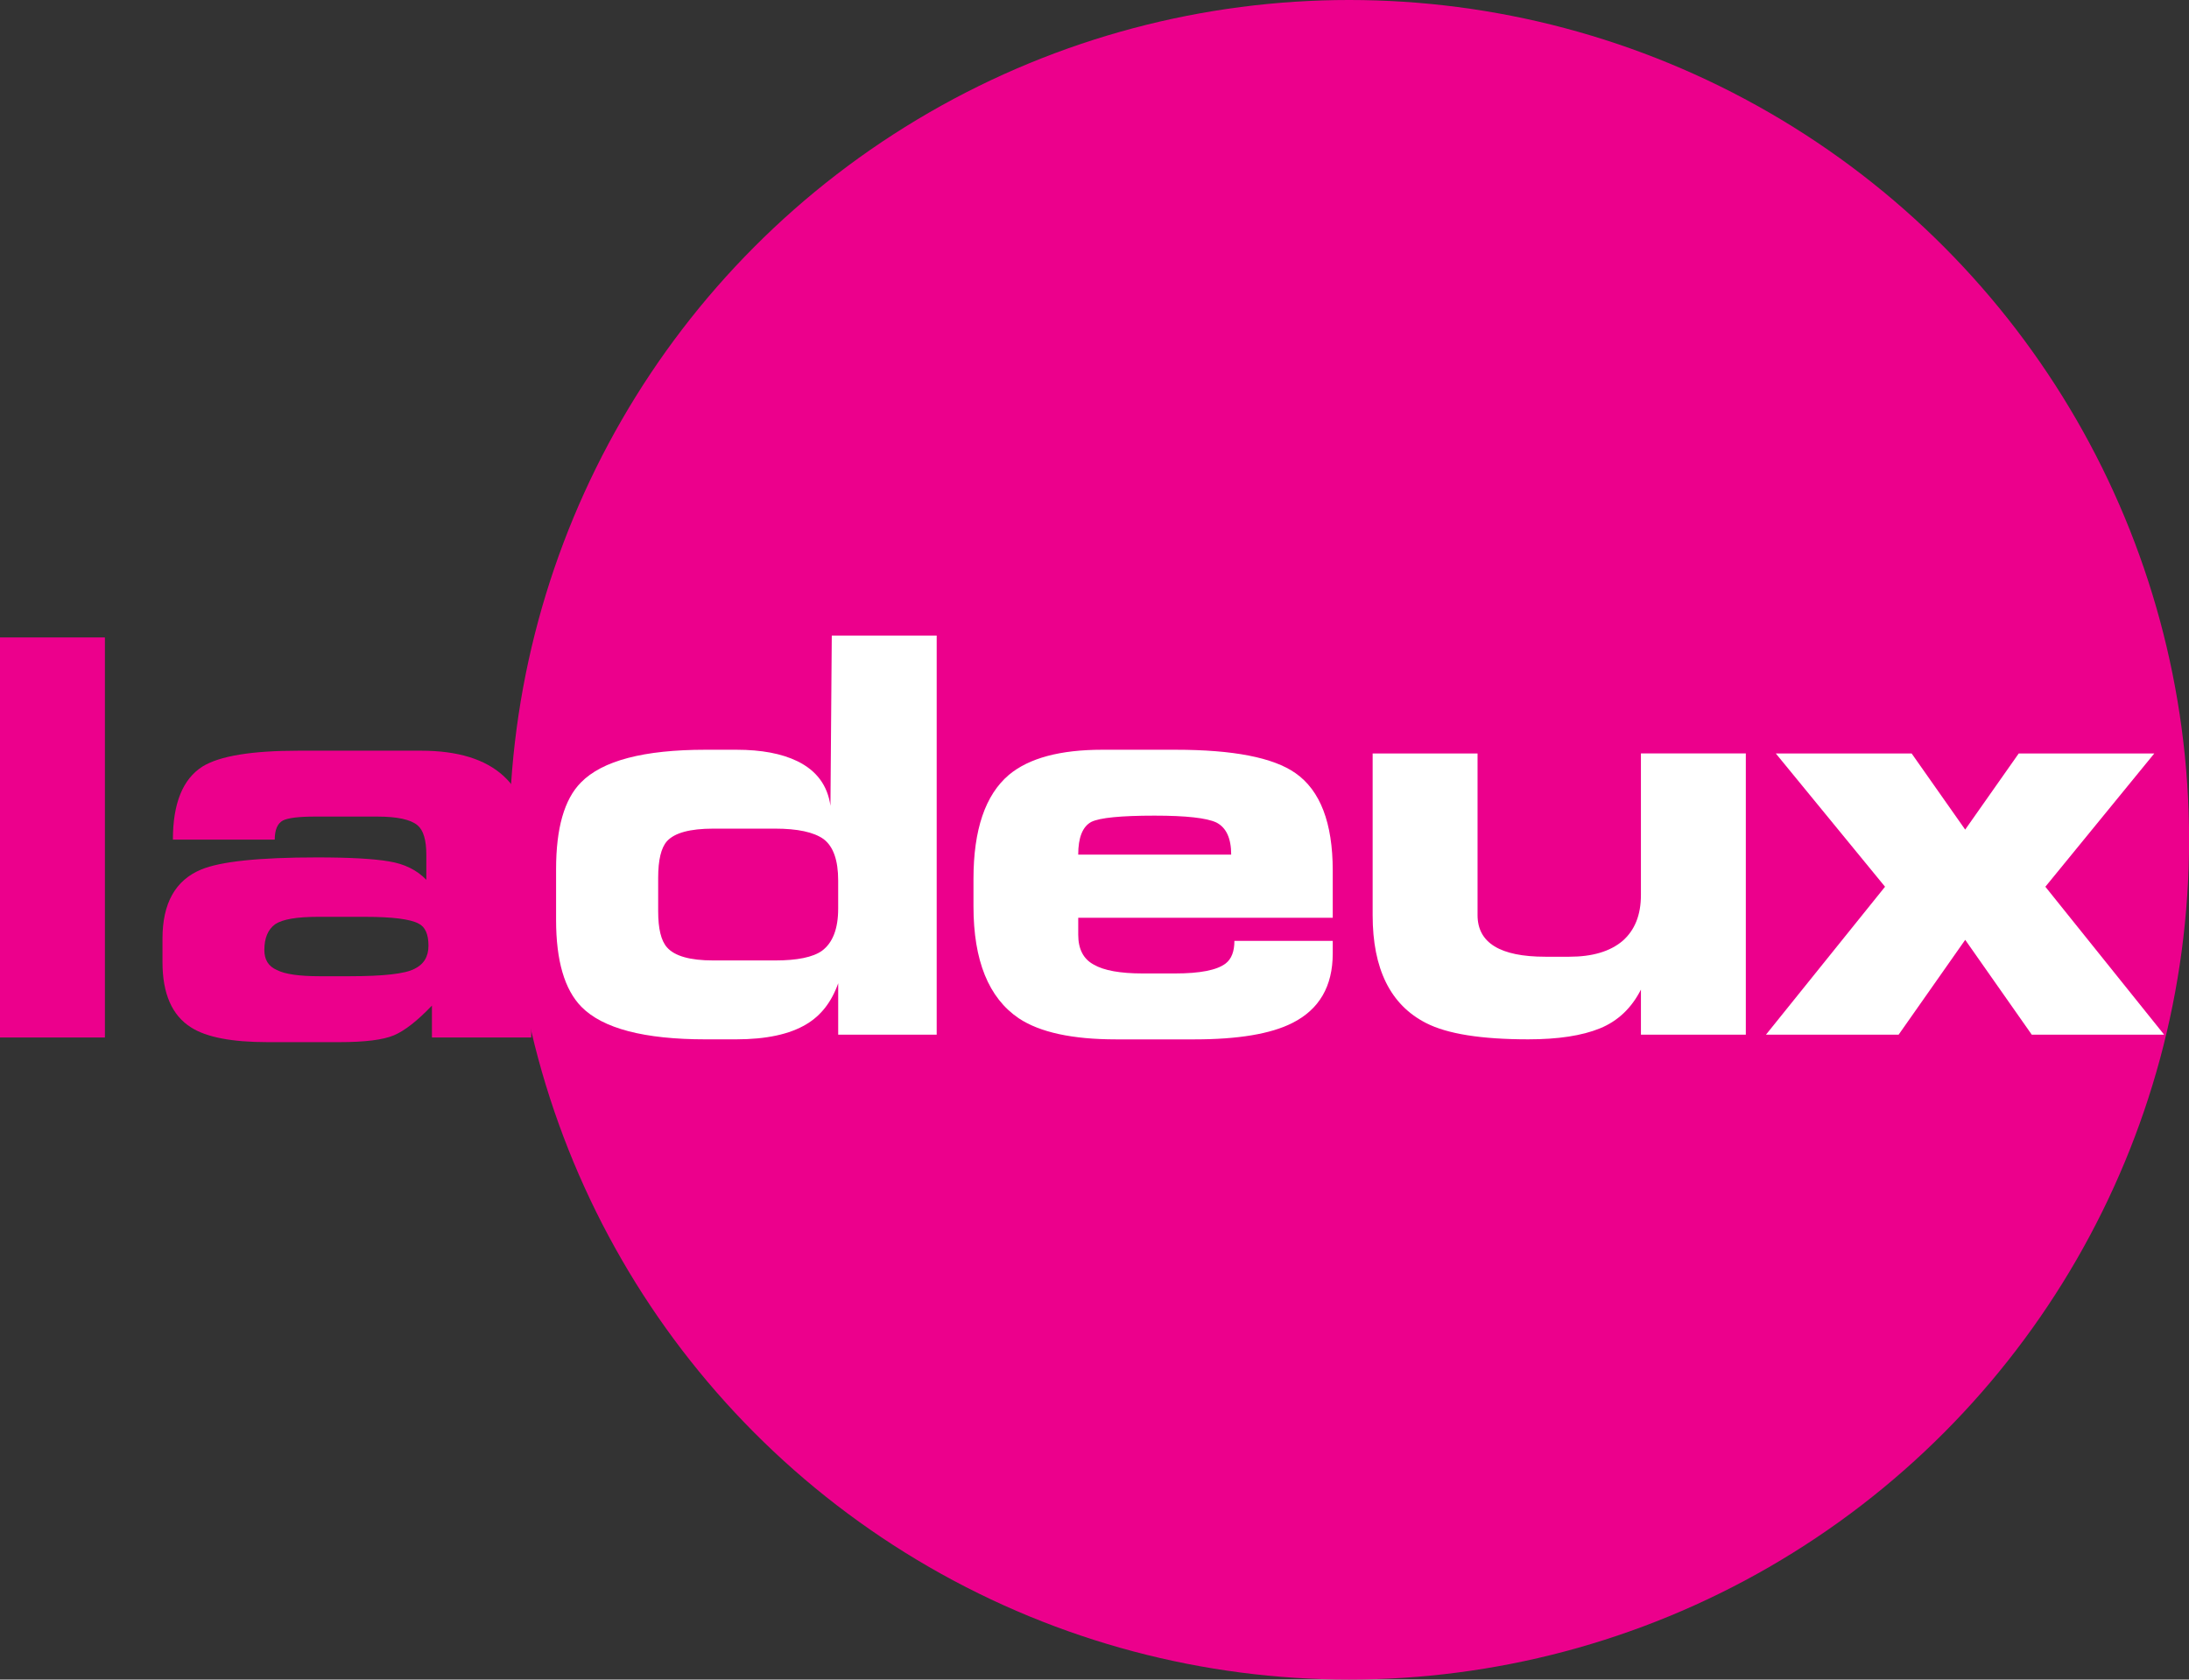 <!DOCTYPE svg  PUBLIC '-//W3C//DTD SVG 1.1//EN'  'http://www.w3.org/Graphics/SVG/1.1/DTD/svg11.dtd'>
<svg enable-background="new 0 0 147.385 113.099" overflow="visible" version="1.1" viewBox="0 0 147.38 113.1" xml:space="preserve" xmlns="http://www.w3.org/2000/svg">
	<rect x="0" y="0" width="147.38" height="113.1" fill="#333333" stroke="none"/>
	<g fill="#EC008C">
		<path d="M7.063,42.925v26.938H0V42.925H7.063z"/>
		<path d="m21.343 57.737c2.207 0 3.827 0.09 4.859 0.27 1.031 0.168 1.865 0.58 2.502 1.237v-1.681c0-0.998-0.198-1.662-0.594-1.991-0.469-0.39-1.374-0.585-2.718-0.585h-4.176c-1.08 0-1.801 0.087-2.16 0.259-0.372 0.197-0.558 0.628-0.558 1.292h-6.857c0-2.44 0.665-4.082 1.997-4.924 1.15-0.709 3.31-1.064 6.477-1.064h8.222c4.953 0 7.43 2.278 7.43 6.834v12.479h-6.686v-2.148c-0.984 1.03-1.839 1.698-2.564 2.003-0.727 0.305-1.947 0.458-3.663 0.458h-4.841c-2.4 0-4.116-0.33-5.147-0.991-1.284-0.805-1.926-2.271-1.926-4.398v-1.586c0-2.379 0.869-3.93 2.609-4.65 1.307-0.543 3.905-0.814 7.794-0.814zm7.505 5.946c0-0.775-0.223-1.272-0.666-1.491-0.564-0.303-1.775-0.454-3.635-0.454h-3.132c-1.428 0-2.388 0.164-2.879 0.491-0.492 0.352-0.738 0.934-0.738 1.745 0 0.654 0.281 1.104 0.846 1.346 0.539 0.279 1.499 0.418 2.88 0.418h2.016c2.268 0 3.719-0.163 4.354-0.491 0.635-0.304 0.954-0.824 0.954-1.564z"/>
	</g>
	<circle cx="90.835" cy="56.55" r="56.55" fill="#EC008C"/>
	<g fill="#fff">
		<path d="m47.501 50.487h2.085c1.677 0 3.042 0.257 4.097 0.77 1.294 0.632 2.037 1.634 2.229 3.005l0.09-11.462h7.063v26.875h-6.631v-3.463c-0.443 1.252-1.156 2.172-2.139 2.756-1.126 0.68-2.707 1.02-4.744 1.02h-2.048c-4.134 0-6.919-0.73-8.356-2.189-1.139-1.16-1.707-3.109-1.707-5.848v-3.426c0-2.763 0.557-4.707 1.671-5.832 1.436-1.471 4.233-2.206 8.39-2.206zm0.523 14.188h4.159c1.494 0 2.546-0.217 3.155-0.648 0.729-0.539 1.094-1.488 1.094-2.844v-1.891c0-1.367-0.329-2.298-0.986-2.791-0.657-0.468-1.745-0.702-3.263-0.702h-4.159c-1.566 0-2.605 0.282-3.119 0.846-0.395 0.444-0.592 1.266-0.592 2.467v2.25c0 1.176 0.197 1.986 0.592 2.43 0.514 0.588 1.553 0.883 3.119 0.883z"/>
		<path d="m74.21 50.487h4.934c3.887 0 6.578 0.524 8.074 1.572 1.674 1.168 2.512 3.354 2.512 6.559v3.182h-17.135v1.141c0 0.967 0.346 1.637 1.041 2.012 0.682 0.398 1.781 0.598 3.301 0.598h2.172c1.686 0 2.822-0.223 3.408-0.67 0.395-0.303 0.592-0.811 0.592-1.523h6.621v0.848c0 2.211-0.908 3.771-2.727 4.684-1.447 0.732-3.643 1.1-6.586 1.1h-5.275c-2.943 0-5.125-0.473-6.549-1.418-2.033-1.375-3.051-3.887-3.051-7.535v-1.848c0-3.324 0.795-5.662 2.387-7.013 1.351-1.127 3.445-1.689 6.281-1.689zm3.533 4.437c-2.285 0-3.707 0.142-4.27 0.423-0.586 0.317-0.879 1.052-0.879 2.203h10.299c0-1.104-0.334-1.827-1.004-2.167-0.658-0.305-2.04-0.459-4.146-0.459z"/>
		<path d="m110.48 69.675v-3.037c-0.635 1.248-1.555 2.119-2.759 2.611-1.205 0.492-2.813 0.738-4.825 0.738-3.164 0-5.458-0.365-6.884-1.098-2.396-1.221-3.595-3.641-3.595-7.26v-10.892h7.063v10.885c0 1.869 1.521 2.803 4.565 2.803h1.617c1.546 0 2.738-0.354 3.577-1.061 0.826-0.719 1.24-1.748 1.24-3.09v-9.538h7.063v18.938h-7.062z"/>
		<path d="m119.56 50.737h9.146l3.605 5.127 3.605-5.127h9.127l-7.334 8.975 7.998 9.963h-8.912l-4.482-6.387-4.484 6.387h-8.932l8.018-9.963-7.355-8.975z"/>
	</g>
</svg>

